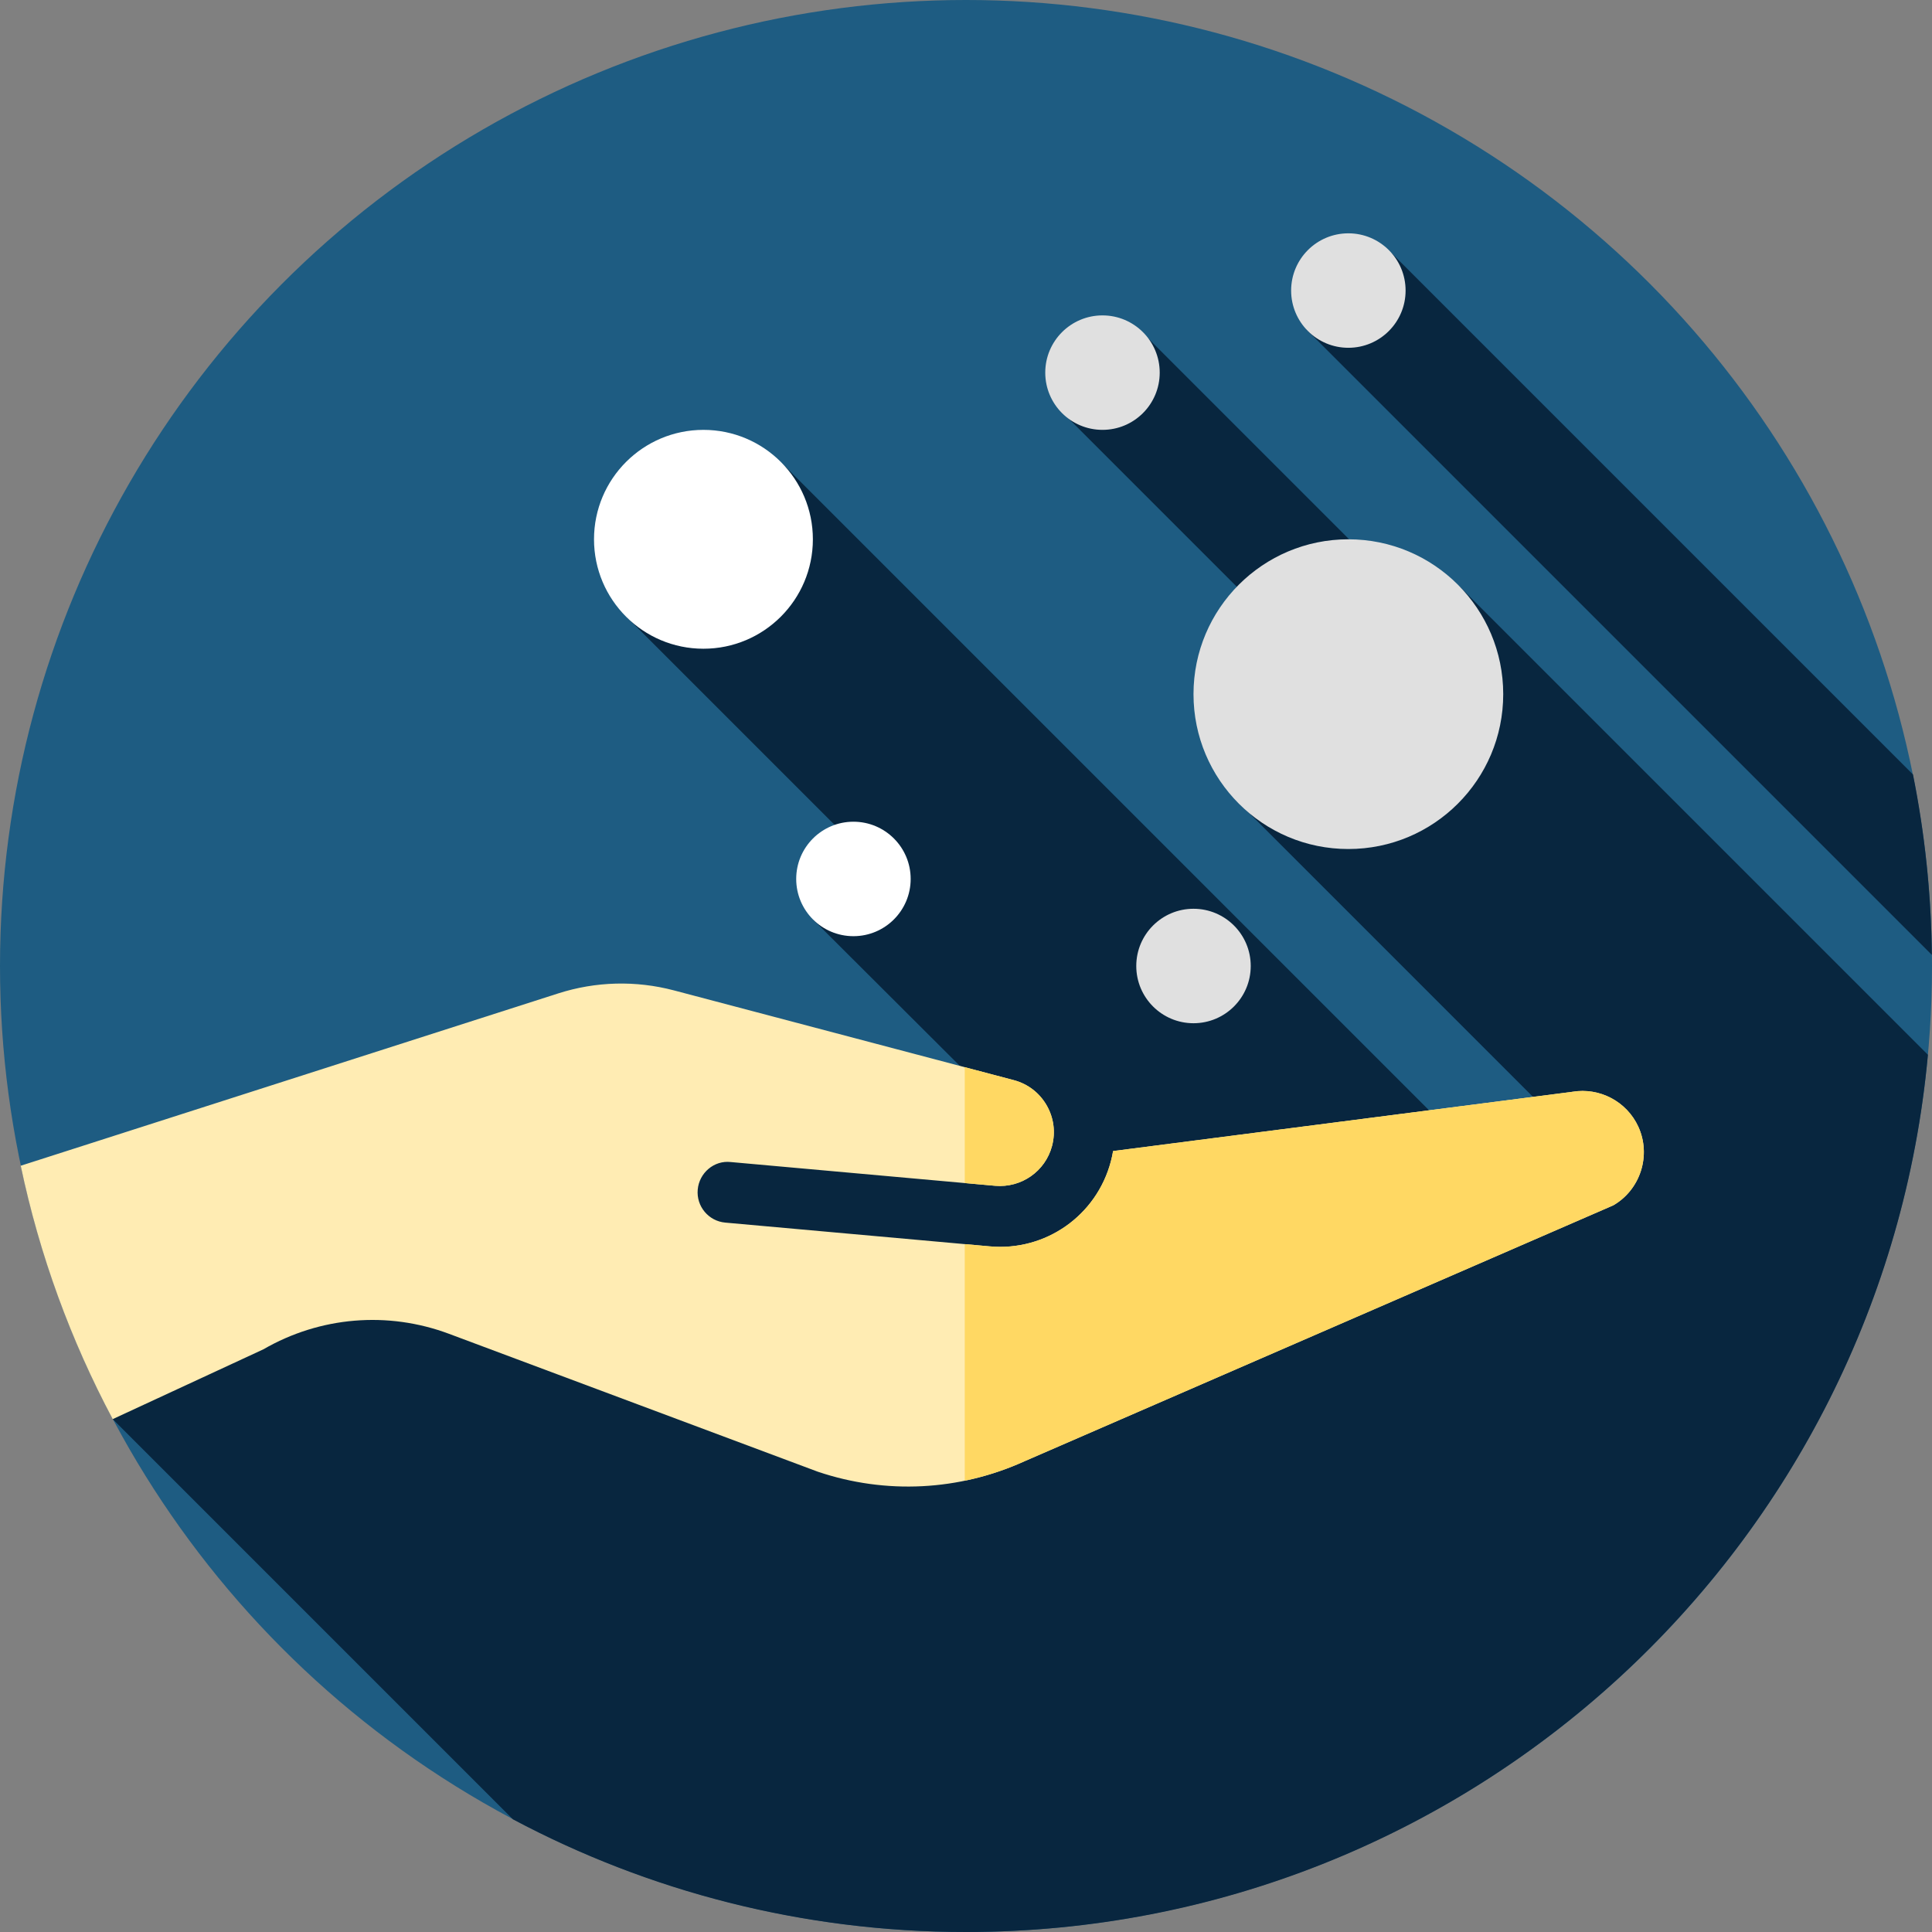 <?xml version="1.0"?>
<svg xmlns="http://www.w3.org/2000/svg" xmlns:xlink="http://www.w3.org/1999/xlink" version="1.1" id="Capa_1" x="0px" y="0px" viewBox="0 0 512 512" style="enable-background:new 0 0 512 512;" xml:space="preserve" width="512px" height="512px" class=""><rect x="0" y="0" width="512" height="512" fill="#808080" stroke="none"/><g><circle style="fill:#1E5C82" cx="256" cy="256" r="256" data-original="#008CC3" class="active-path" data-old_color="#1e5c82"/><g>
	<path style="fill:#08263F" d="M510.913,279.529L387.026,155.642l-8.604,8.169l-74.017-74.017l-22.607,19.738l74.903,74.903   l-29.078,27.61l84.732,84.732h-31.098l-173.67-173.67l-41.384,40.517l66.253,66.253l-16.899,13.889l53.15,53.012H117   l-87.127,79.303l106.046,106.046C171.732,501.186,212.601,512,256,512C389.45,512,499.032,409.883,510.913,279.529z" data-original="#0074A3" class="" data-old_color="#08263f"/>
	<path style="fill:#08263F" d="M346.131,87.224l165.831,165.832c-0.185-16.35-1.89-32.333-5.003-47.809L368.846,67.133   L346.131,87.224z" data-original="#0074A3" class="" data-old_color="#08263f"/>
</g><path style="fill:#FFECB3;" d="M416.691,289.334c-0.104,0.018-0.206,0.033-0.311,0.047l-121.399,15.66  c-0.154,0.92-0.353,1.839-0.595,2.755c-3.799,14.37-17.34,23.862-32.092,22.502l-70.086-6.297c-4.434-0.396-7.702-4.314-7.304-8.746  c0.396-4.434,4.332-7.804,8.745-7.305l70.086,6.297c6.924,0.588,13.285-3.82,15.069-10.568c0.972-3.683,0.453-7.526-1.464-10.818  c-1.917-3.294-5.002-5.644-8.685-6.616l-90.04-23.78c-10.113-2.668-20.724-2.396-30.686,0.798L5.493,308.932  c4.997,23.765,13.291,46.312,24.38,67.149l39.921-18.494c15.022-8.684,32.962-10.185,49.22-4.104l97.711,36.534  c18.025,6.079,37.481,5.091,54.796-2.778l156.026-67.816c7.197-4.172,10.106-13.259,6.619-20.849  C431.107,291.913,423.919,288.122,416.691,289.334z" data-original="#FFECB3"/><g>
	<path style="fill:#FFD863;" d="M263.736,314.248c6.924,0.588,13.285-3.82,15.069-10.568c0.972-3.683,0.453-7.526-1.464-10.818   c-1.917-3.294-5.002-5.644-8.685-6.616l-12.989-3.43v30.707L263.736,314.248z" data-original="#FFD863" class=""/>
	<path style="fill:#FFD863;" d="M434.166,298.574c-3.059-6.661-10.247-10.452-17.475-9.239c-0.104,0.018-0.206,0.033-0.311,0.047   l-121.399,15.66c-0.154,0.92-0.353,1.839-0.595,2.755c-3.799,14.37-17.34,23.862-32.092,22.502l-6.628-0.596v62.696   c5.41-1.118,10.727-2.83,15.854-5.16l156.026-67.816C434.744,315.251,437.654,306.164,434.166,298.574z" data-original="#FFD863" class=""/>
</g><circle style="fill:#FFFFFF;" cx="186.42" cy="142.92" r="29" data-original="#FFFFFF" class=""/><g>
	<circle style="fill:#E0E0E0" cx="292.17" cy="98.75" r="15.167" data-original="#E0E0E0" class=""/>
	<circle style="fill:#E0E0E0" cx="357.33" cy="77" r="15.167" data-original="#E0E0E0" class=""/>
</g><circle style="fill:#FFFFFF;" cx="226.17" cy="232.93" r="15.167" data-original="#FFFFFF" class=""/><g>
	<circle style="fill:#E0E0E0" cx="316.29" cy="256" r="15.167" data-original="#E0E0E0" class=""/>
	<circle style="fill:#E0E0E0" cx="357.33" cy="183.96" r="41.04" data-original="#E0E0E0" class=""/>
</g></g> </svg>

